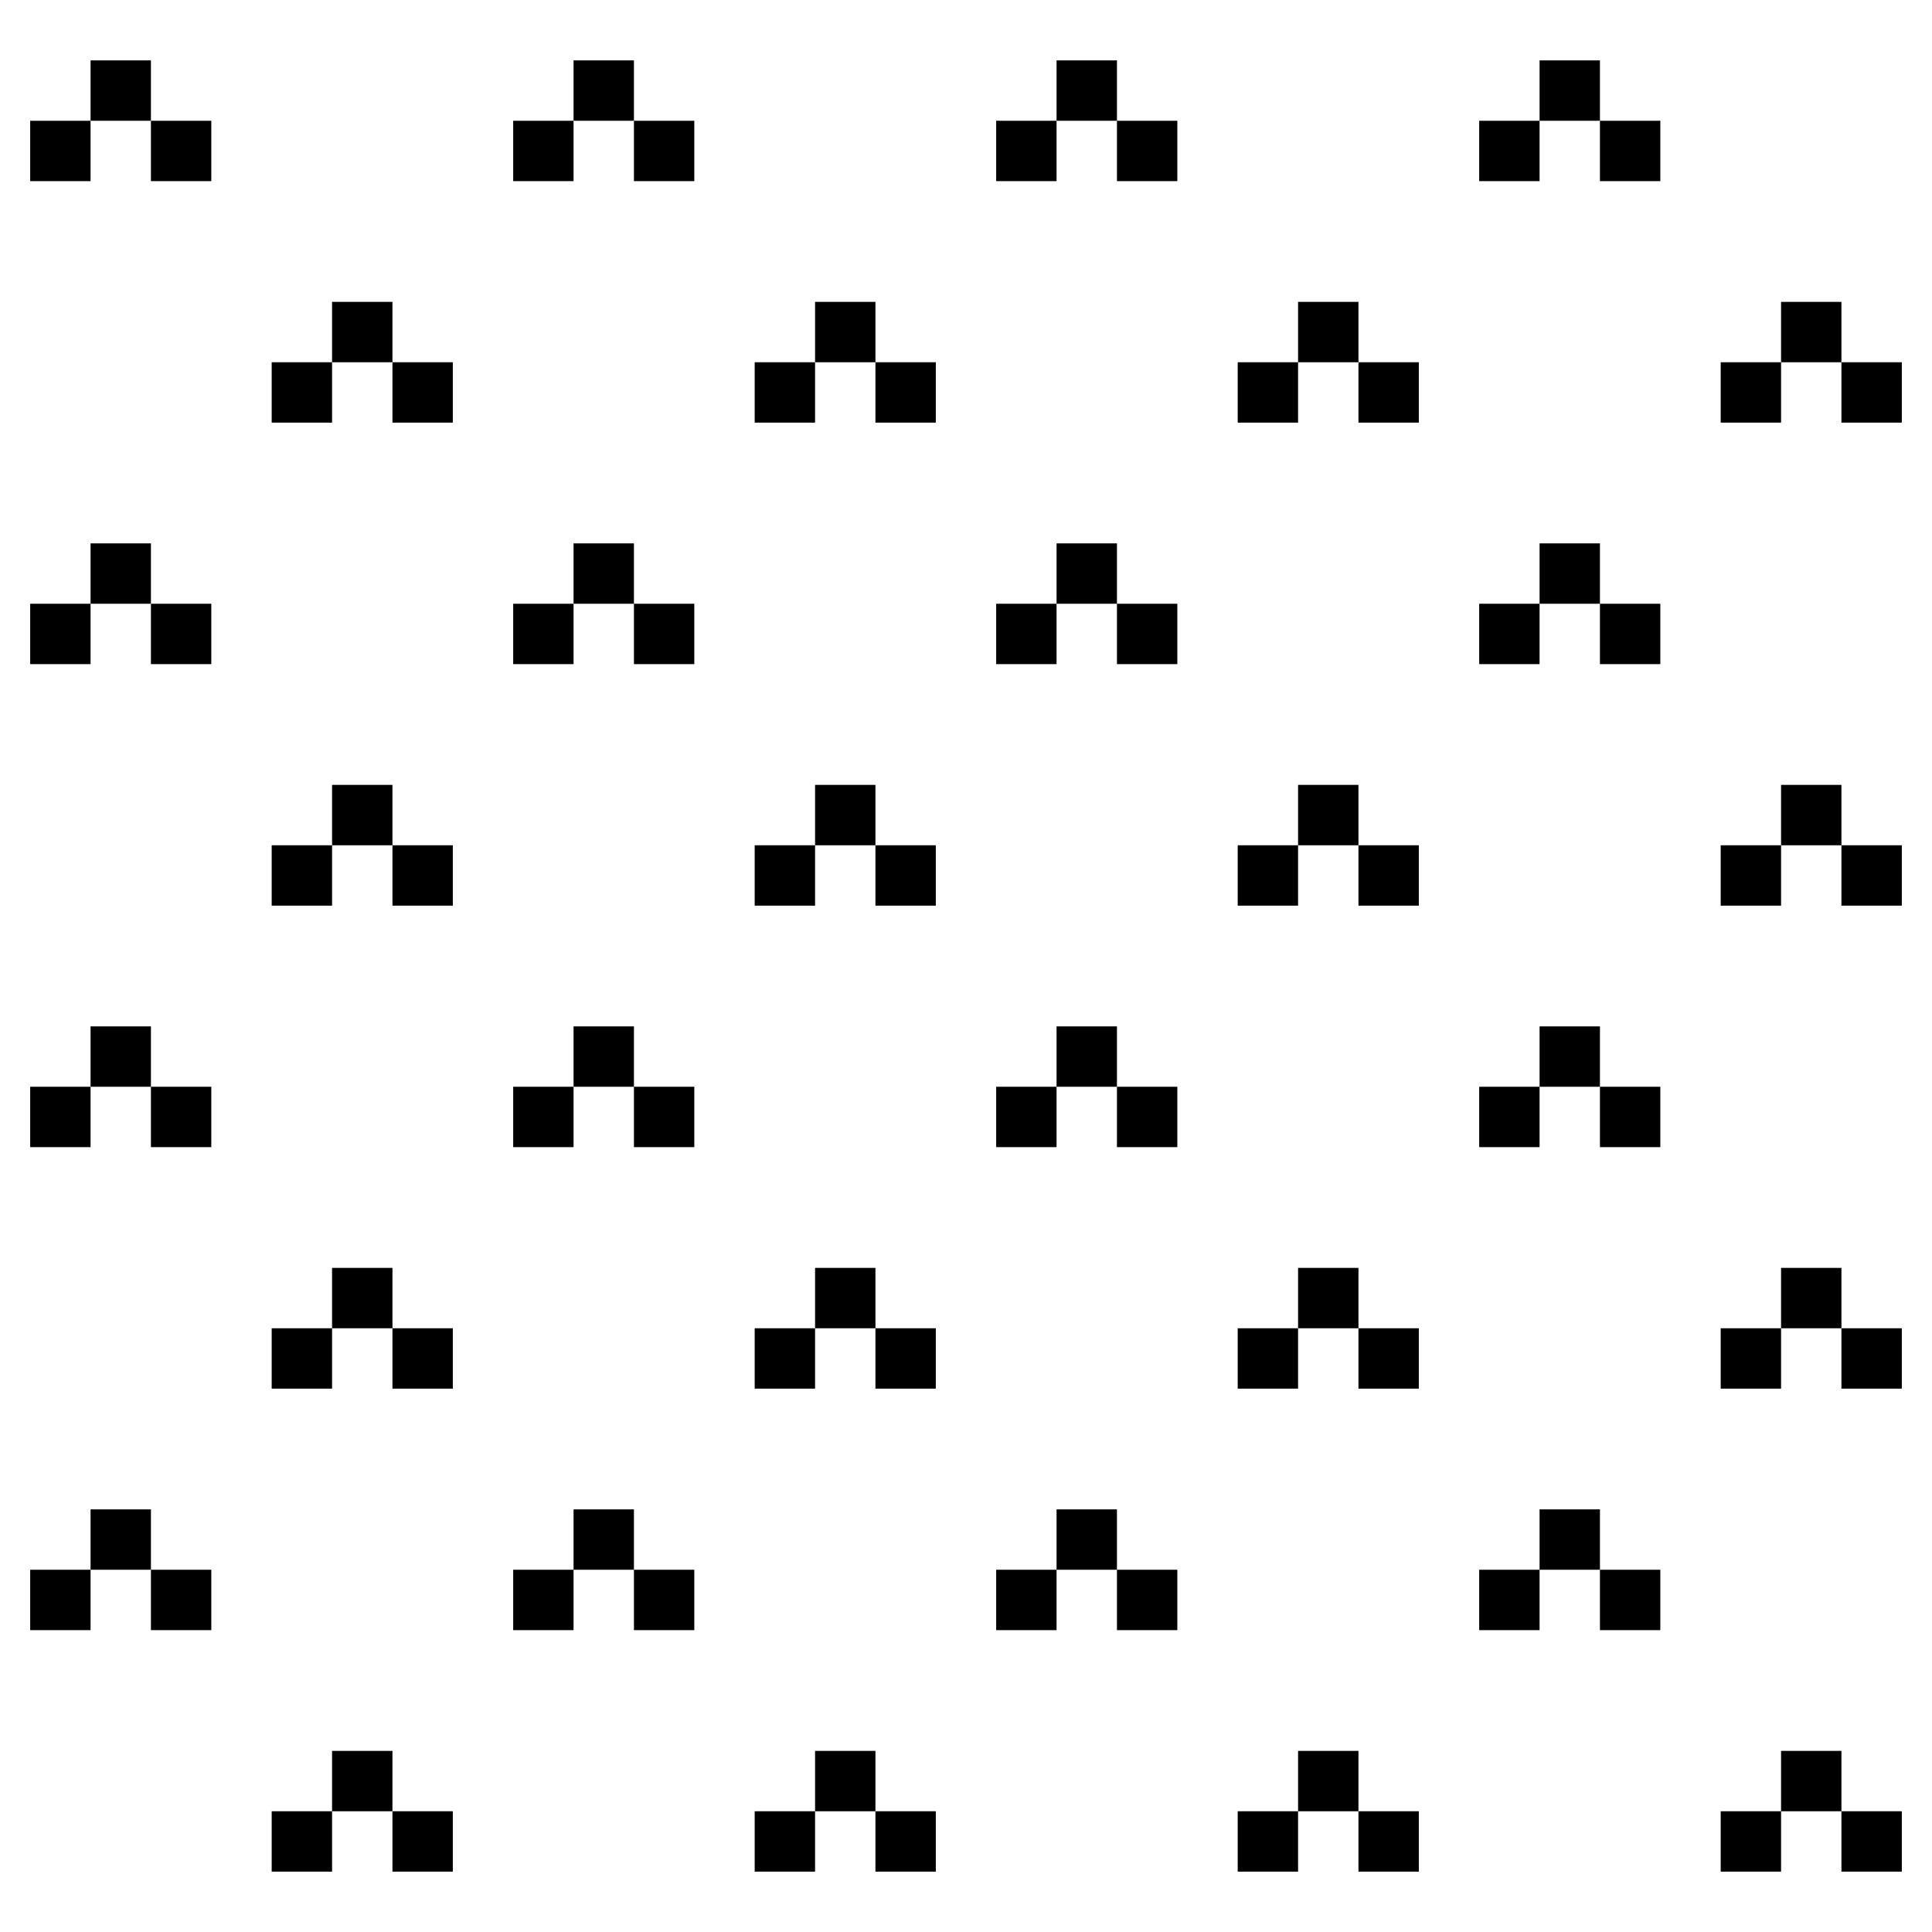 <svg xmlns="http://www.w3.org/2000/svg" width="152.064" height="152.064" viewBox="0 0 152.064 152.064"><path d="M21.384 144.937v-2.376h4.752v-4.752h4.753v4.752h4.752v4.752h-4.752v-4.752h-4.753v4.752h-4.752v-2.376zm38.016 0v-2.376h4.752v-4.752h4.752v4.752h4.752v4.752h-4.752v-4.752h-4.752v4.752H59.4v-2.376zm38.017 0v-2.376h4.752v-4.752h4.752v4.752h4.752v4.752h-4.752v-4.752h-4.752v4.752h-4.752v-2.376zm38.015 0v-2.376h4.752v-4.752h4.752v4.752h4.752v4.752h-4.752v-4.752h-4.752v4.752h-4.752v-2.376zM2.376 125.928v-2.376h4.752V118.8h4.752v4.752h4.752v4.753H11.88v-4.753H7.128v4.753H2.376v-2.377zm38.016 0v-2.376h4.752V118.8h4.752v4.752h4.752v4.753h-4.752v-4.753h-4.752v4.753h-4.752v-2.377zm38.016 0v-2.376h4.752V118.8h4.753v4.752h4.752v4.753h-4.752v-4.753H83.16v4.753h-4.752v-2.377zm38.017 0v-2.376h4.752V118.8h4.752v4.752h4.752v4.753h-4.752v-4.753h-4.752v4.753h-4.752v-2.377zm-95.041-19.007v-2.376h4.752v-4.752h4.753v4.752h4.752v4.752h-4.752v-4.752h-4.753v4.752h-4.752v-2.376zm38.016 0v-2.376h4.752v-4.752h4.752v4.752h4.752v4.752h-4.752v-4.752h-4.752v4.752H59.4v-2.376zm38.017 0v-2.376h4.752v-4.752h4.752v4.752h4.752v4.752h-4.752v-4.752h-4.752v4.752h-4.752v-2.376zm38.015 0v-2.376h4.752v-4.752h4.752v4.752h4.752v4.752h-4.752v-4.752h-4.752v4.752h-4.752v-2.376zM2.376 87.913v-2.376h4.752v-4.752h4.752v4.752h4.752v4.752H11.88v-4.752H7.128v4.752H2.376v-2.376zm38.016 0v-2.376h4.752v-4.752h4.752v4.752h4.752v4.752h-4.752v-4.752h-4.752v4.752h-4.752v-2.376zm38.016 0v-2.376h4.752v-4.752h4.753v4.752h4.752v4.752h-4.752v-4.752H83.16v4.752h-4.752v-2.376zm38.017 0v-2.376h4.752v-4.752h4.752v4.752h4.752v4.752h-4.752v-4.752h-4.752v4.752h-4.752v-2.376zM21.384 68.905V66.53h4.752v-4.753h4.753v4.753h4.752v4.752h-4.752V66.53h-4.753v4.752h-4.752v-2.376zm38.016 0V66.53h4.752v-4.753h4.752v4.753h4.752v4.752h-4.752V66.53h-4.752v4.752H59.4v-2.376zm38.017 0V66.53h4.752v-4.753h4.752v4.753h4.752v4.752h-4.752V66.53h-4.752v4.752h-4.752v-2.376zm38.015 0V66.53h4.752v-4.753h4.752v4.753h4.752v4.752h-4.752V66.53h-4.752v4.752h-4.752v-2.376zM2.376 49.896V47.52h4.752v-4.752h4.752v4.752h4.752v4.752H11.88V47.52H7.128v4.752H2.376v-2.376zm38.016 0V47.52h4.752v-4.752h4.752v4.752h4.752v4.752h-4.752V47.52h-4.752v4.752h-4.752v-2.376zm38.016 0V47.52h4.752v-4.752h4.753v4.752h4.752v4.752h-4.752V47.52H83.16v4.752h-4.752v-2.376zm38.017 0V47.52h4.752v-4.752h4.752v4.752h4.752v4.752h-4.752V47.52h-4.752v4.752h-4.752v-2.376zM21.384 30.888v-2.376h4.752V23.76h4.753v4.752h4.752v4.752h-4.752v-4.752h-4.753v4.752h-4.752v-2.376zm38.016 0v-2.376h4.752V23.76h4.752v4.752h4.752v4.752h-4.752v-4.752h-4.752v4.752H59.4v-2.376zm38.017 0v-2.376h4.752V23.76h4.752v4.752h4.752v4.752h-4.752v-4.752h-4.752v4.752h-4.752v-2.376zm38.015 0v-2.376h4.752V23.76h4.752v4.752h4.752v4.752h-4.752v-4.752h-4.752v4.752h-4.752v-2.376zM2.376 11.881V9.505h4.752V4.753h4.752v4.752h4.752v4.752H11.88V9.505H7.128v4.752H2.376V11.88zm38.016 0V9.505h4.752V4.753h4.752v4.752h4.752v4.752h-4.752V9.505h-4.752v4.752h-4.752V11.88zm38.016 0V9.505h4.752V4.753h4.753v4.752h4.752v4.752h-4.752V9.505H83.16v4.752h-4.752V11.88zm38.017 0V9.505h4.752V4.753h4.752v4.752h4.752v4.752h-4.752V9.505h-4.752v4.752h-4.752V11.88z"/><path fill="none" d="M0 0h152.065v152.065H0z"/></svg>